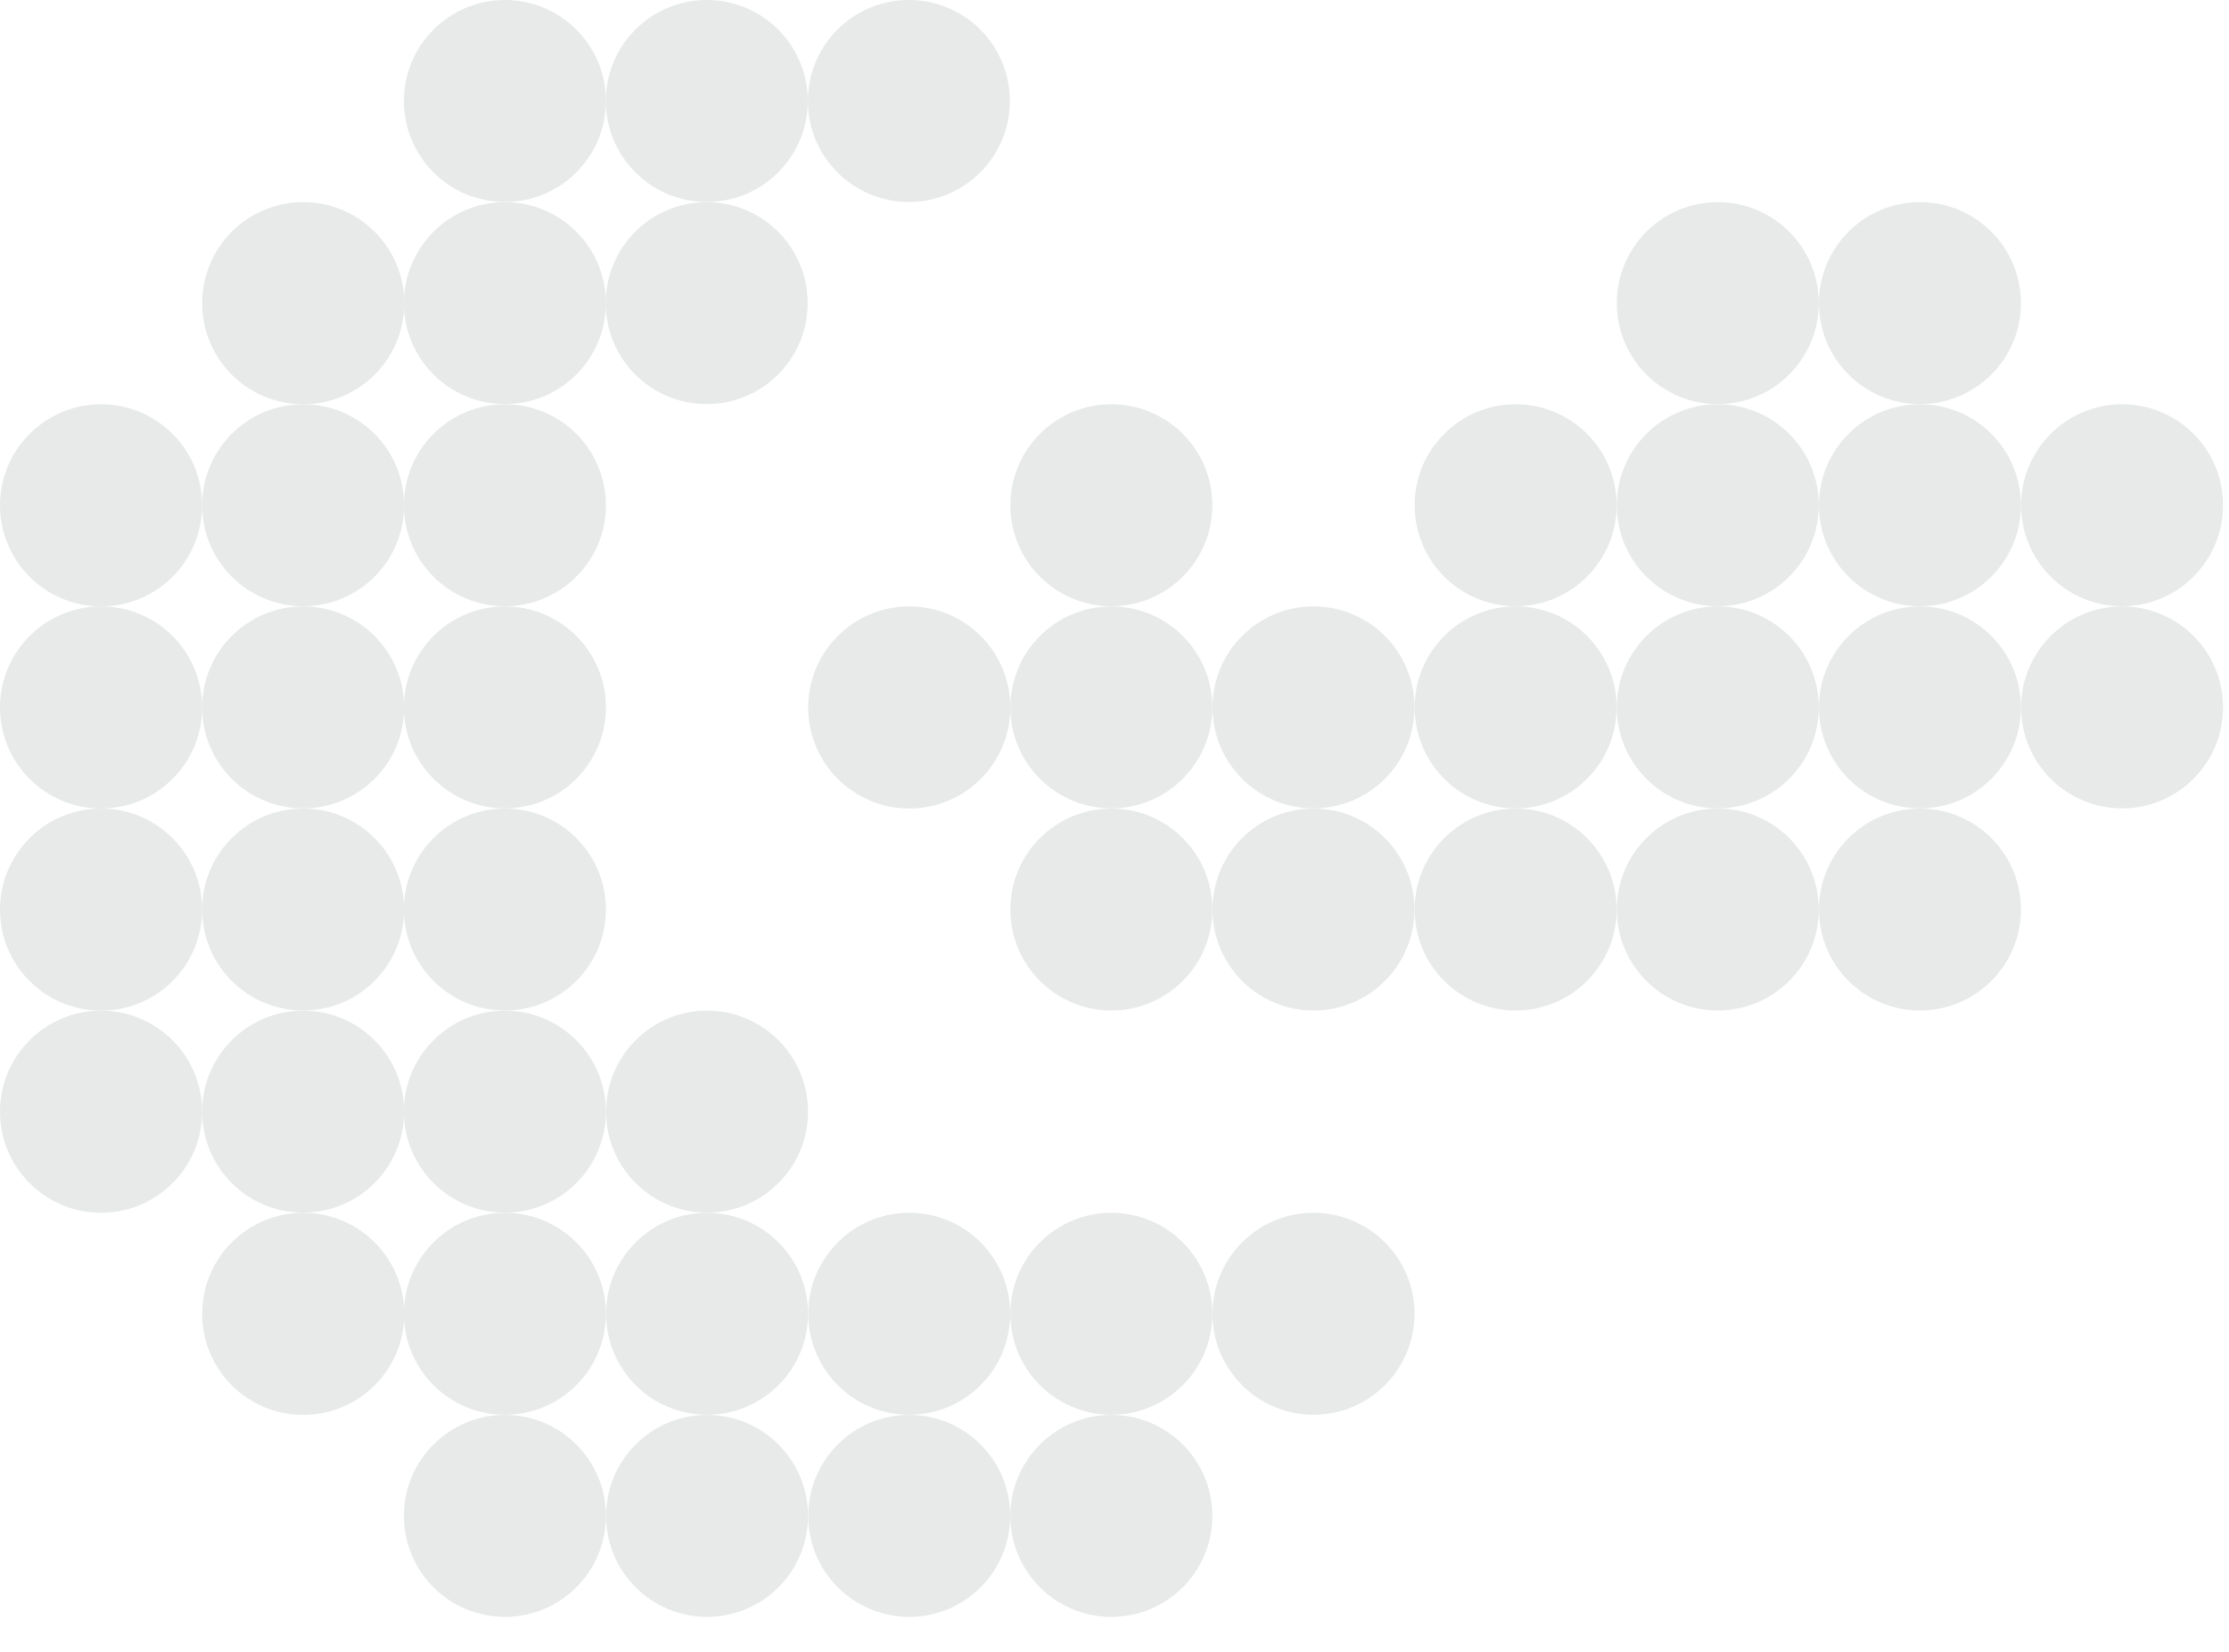 <svg width="58" height="43" viewBox="0 0 58 43" fill="none" xmlns="http://www.w3.org/2000/svg">
<circle cx="13.138" cy="2.628" r="2.628" fill="#E7EAE9"/>
<circle cx="18.391" cy="2.628" r="2.628" fill="#E7EAE9"/>
<circle cx="23.649" cy="2.628" r="2.628" fill="#E7EAE9"/>
<circle cx="7.89" cy="7.89" r="2.63" fill="#E7EAE9"/>
<circle cx="2.63" cy="13.15" r="2.63" fill="#E7EAE9"/>
<circle cx="2.63" cy="18.41" r="2.63" fill="#E7EAE9"/>
<circle cx="2.63" cy="23.67" r="2.63" fill="#E7EAE9"/>
<circle cx="2.63" cy="28.93" r="2.63" fill="#E7EAE9"/>
<circle cx="13.138" cy="7.888" r="2.628" fill="#E7EAE9"/>
<circle cx="7.888" cy="13.148" r="2.628" fill="#E7EAE9"/>
<circle cx="7.888" cy="18.408" r="2.628" fill="#E7EAE9"/>
<circle cx="7.888" cy="23.668" r="2.628" fill="#E7EAE9"/>
<circle cx="7.888" cy="28.928" r="2.628" fill="#E7EAE9"/>
<circle cx="18.388" cy="7.888" r="2.628" fill="#E7EAE9"/>
<circle cx="13.138" cy="13.148" r="2.628" fill="#E7EAE9"/>
<circle cx="13.138" cy="18.408" r="2.628" fill="#E7EAE9"/>
<circle cx="13.138" cy="23.668" r="2.628" fill="#E7EAE9"/>
<circle cx="13.138" cy="28.928" r="2.628" fill="#E7EAE9"/>
<circle cx="18.398" cy="28.928" r="2.628" fill="#E7EAE9"/>
<circle cx="7.89" cy="34.19" r="2.63" fill="#E7EAE9"/>
<circle cx="13.138" cy="34.188" r="2.628" fill="#E7EAE9"/>
<circle cx="18.398" cy="34.188" r="2.628" fill="#E7EAE9"/>
<circle cx="23.658" cy="34.188" r="2.628" fill="#E7EAE9"/>
<circle cx="28.918" cy="34.188" r="2.628" fill="#E7EAE9"/>
<circle cx="13.138" cy="39.448" r="2.628" fill="#E7EAE9"/>
<circle cx="18.398" cy="39.448" r="2.628" fill="#E7EAE9"/>
<circle cx="23.658" cy="39.448" r="2.628" fill="#E7EAE9"/>
<circle cx="28.918" cy="39.448" r="2.628" fill="#E7EAE9"/>
<circle cx="34.178" cy="34.188" r="2.628" fill="#E7EAE9"/>
<circle cx="23.66" cy="18.41" r="2.63" fill="#E7EAE9"/>
<circle cx="28.918" cy="18.408" r="2.628" fill="#E7EAE9"/>
<circle cx="28.918" cy="13.148" r="2.628" fill="#E7EAE9"/>
<circle cx="34.178" cy="18.408" r="2.628" fill="#E7EAE9"/>
<circle cx="39.438" cy="18.408" r="2.628" fill="#E7EAE9"/>
<circle cx="44.698" cy="18.408" r="2.628" fill="#E7EAE9"/>
<circle cx="49.958" cy="18.408" r="2.628" fill="#E7EAE9"/>
<circle cx="28.918" cy="23.668" r="2.628" fill="#E7EAE9"/>
<circle cx="34.178" cy="23.668" r="2.628" fill="#E7EAE9"/>
<circle cx="39.438" cy="23.668" r="2.628" fill="#E7EAE9"/>
<circle cx="44.698" cy="23.668" r="2.628" fill="#E7EAE9"/>
<circle cx="49.958" cy="23.668" r="2.628" fill="#E7EAE9"/>
<circle cx="55.218" cy="18.408" r="2.628" fill="#E7EAE9"/>
<circle cx="39.438" cy="13.148" r="2.628" fill="#E7EAE9"/>
<circle cx="44.698" cy="13.148" r="2.628" fill="#E7EAE9"/>
<circle cx="49.958" cy="13.148" r="2.628" fill="#E7EAE9"/>
<circle cx="44.698" cy="7.888" r="2.628" fill="#E7EAE9"/>
<circle cx="49.958" cy="7.888" r="2.628" fill="#E7EAE9"/>
<circle cx="55.218" cy="13.148" r="2.628" fill="#E7EAE9"/>
</svg>
